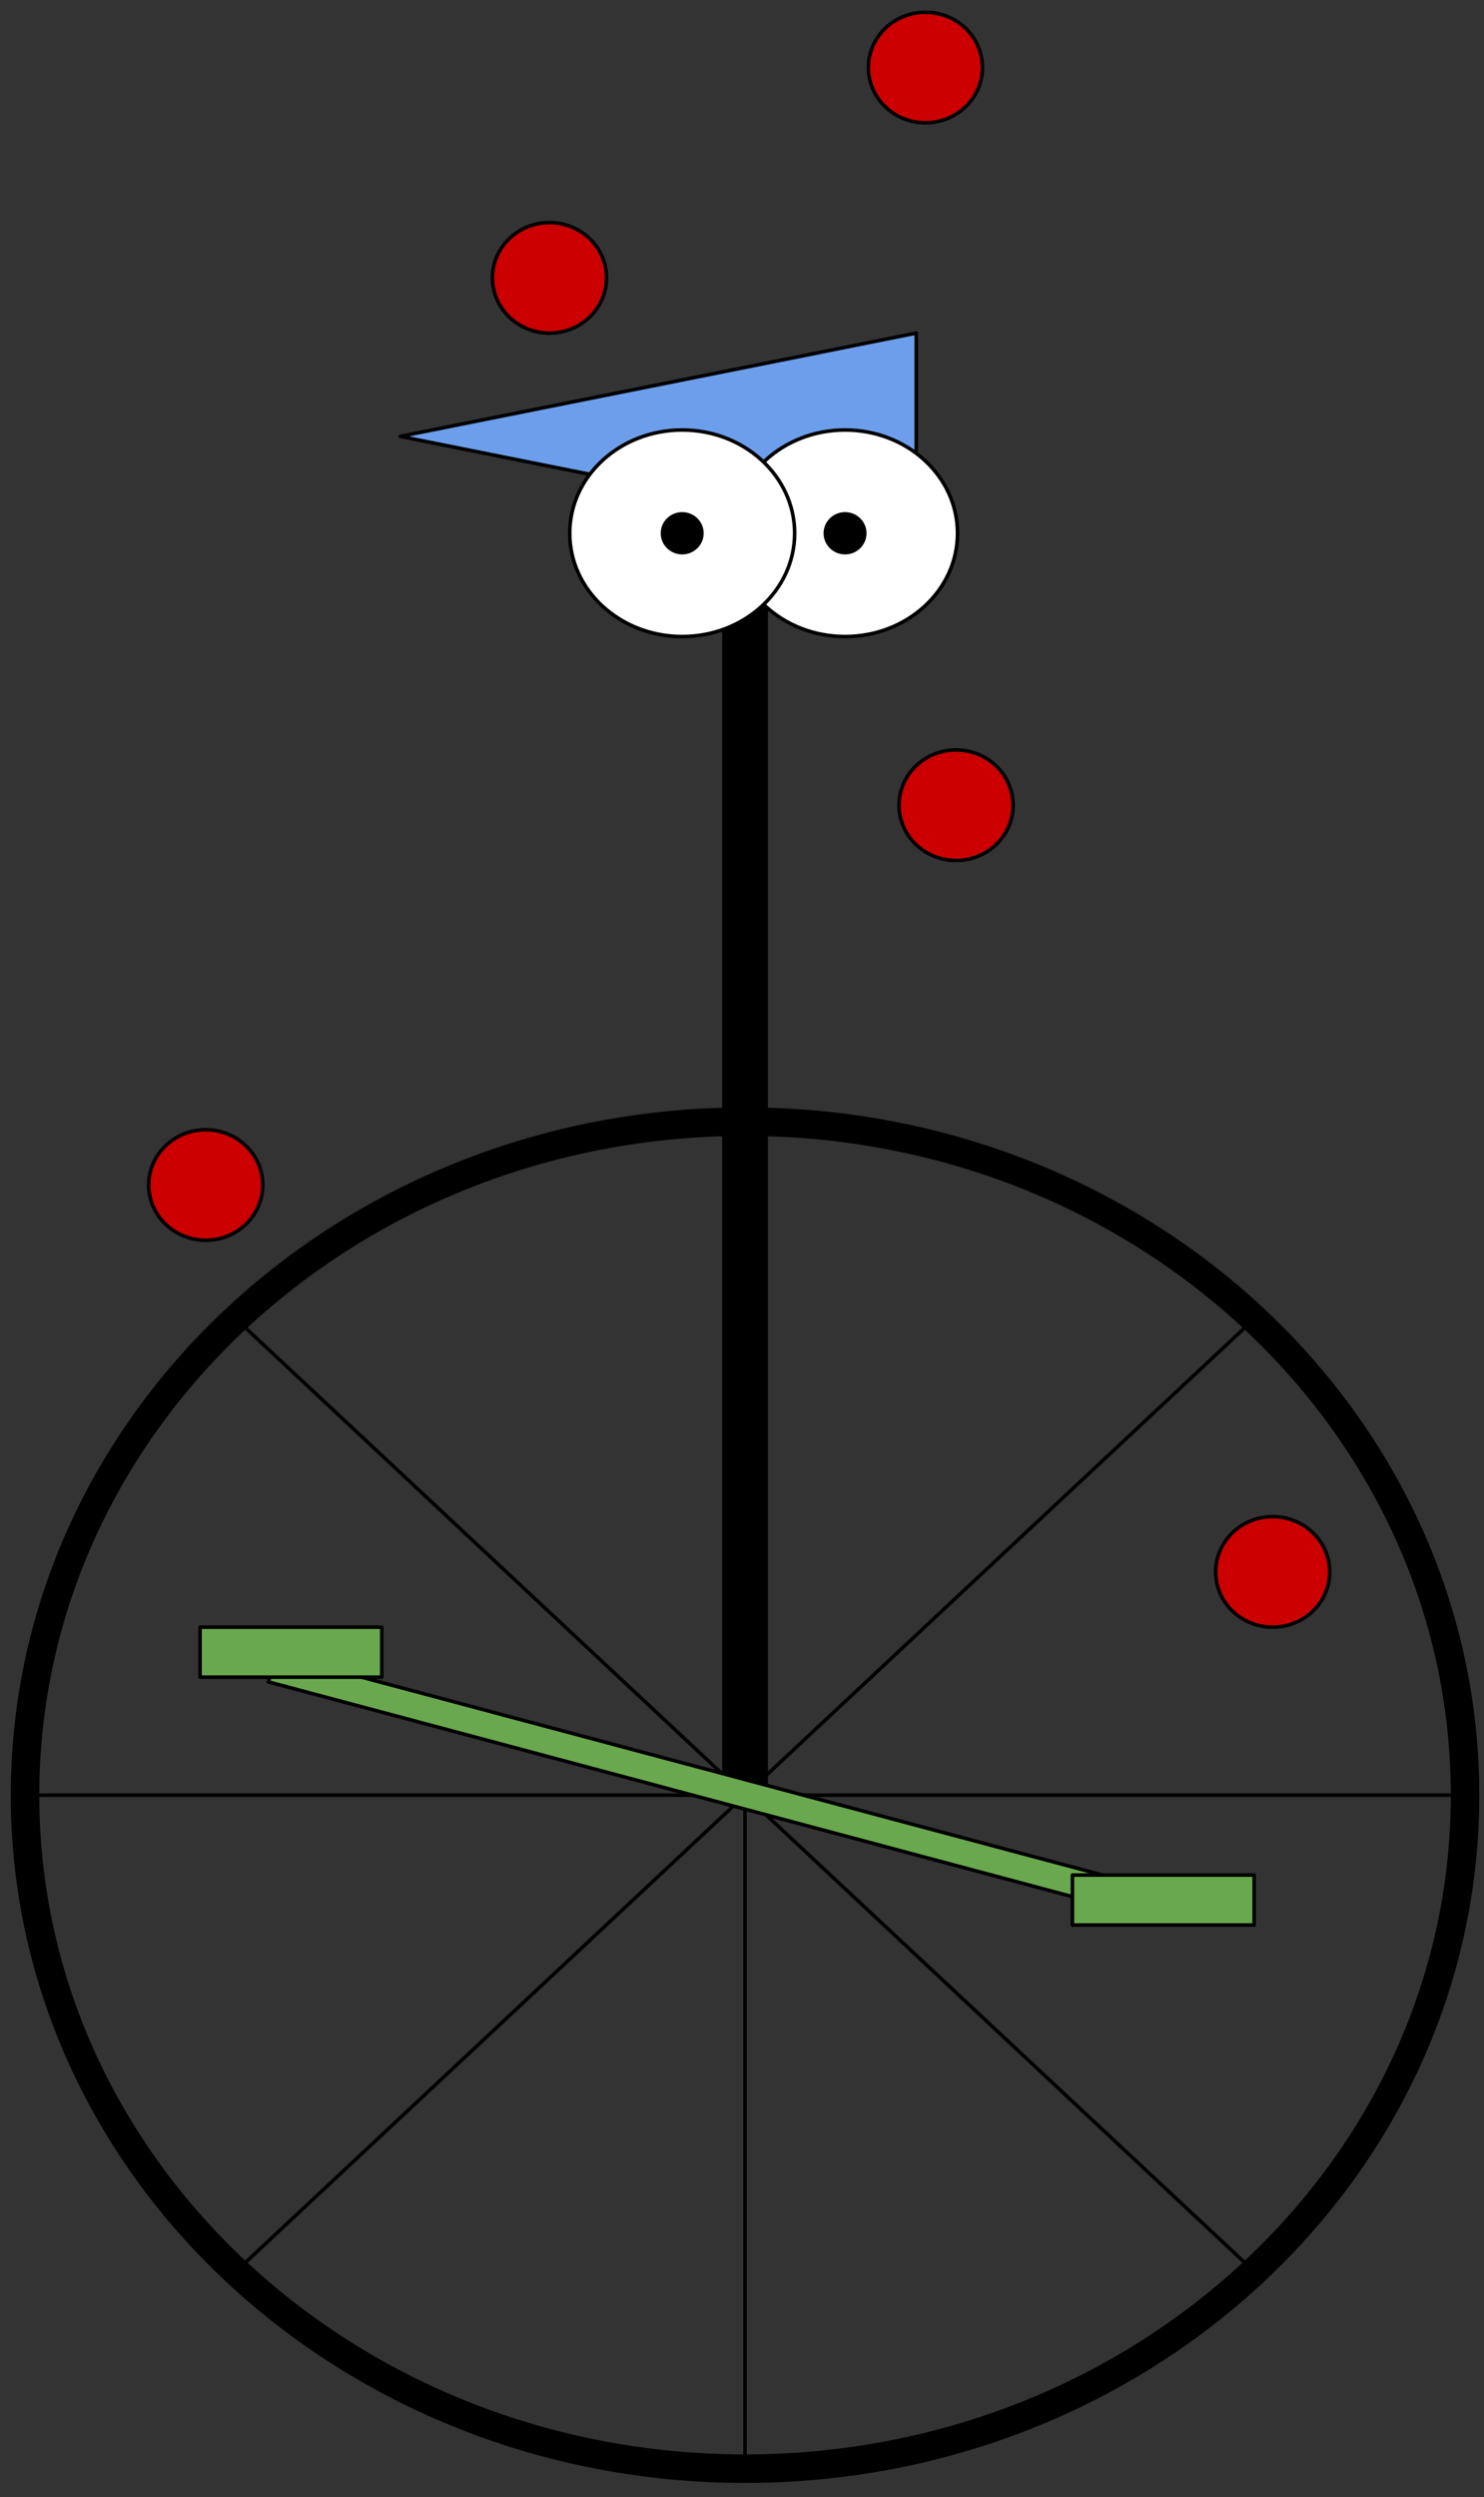 <?xml version="1.0" standalone="yes"?>

<svg version="1.1" viewBox="0.0 0.0 416.436 700.328" fill="none" stroke="none" stroke-linecap="square" stroke-miterlimit="10" xmlns="http://www.w3.org/2000/svg" xmlns:xlink="http://www.w3.org/1999/xlink"><rect x="0.0" y="0.0" width="416.436" height="700.328" fill="#333333" stroke="none"/><clipPath id="p.0"><path d="m0 0l416.436 0l0 700.328l-416.436 0l0 -700.328z" clip-rule="nonzero"></path></clipPath><g clip-path="url(#p.0)"><path fill="#000000" fill-opacity="0.0" d="m0 0l416.436 0l0 700.328l-416.436 0z" fill-rule="nonzero"></path><path fill="#000000" fill-opacity="0.0" d="m7.025 503.451l0 0c0 -104.317 90.46 -188.882 202.047 -188.882l0 0c111.588 0 202.047 84.565 202.047 188.882l0 0c0 104.317 -90.46 188.882 -202.047 188.882l0 0c-111.588 0 -202.047 -84.565 -202.047 -188.882z" fill-rule="nonzero"></path><path stroke="#000000" stroke-width="8.0" stroke-linejoin="round" stroke-linecap="butt" d="m7.025 503.451l0 0c0 -104.317 90.46 -188.882 202.047 -188.882l0 0c111.588 0 202.047 84.565 202.047 188.882l0 0c0 104.317 -90.46 188.882 -202.047 188.882l0 0c-111.588 0 -202.047 -84.565 -202.047 -188.882z" fill-rule="nonzero"></path><path fill="#000000" fill-opacity="0.0" d="m209.072 314.57l0 377.764" fill-rule="nonzero"></path><path stroke="#000000" stroke-width="1.0" stroke-linejoin="round" stroke-linecap="butt" d="m209.072 314.57l0 377.764" fill-rule="nonzero"></path><path fill="#000000" fill-opacity="0.0" d="m66.203 637.011l285.732 -267.118" fill-rule="nonzero"></path><path stroke="#000000" stroke-width="1.0" stroke-linejoin="round" stroke-linecap="butt" d="m66.203 637.011l285.732 -267.118" fill-rule="nonzero"></path><path fill="#000000" fill-opacity="0.0" d="m66.203 369.892l285.732 267.118" fill-rule="nonzero"></path><path stroke="#000000" stroke-width="1.0" stroke-linejoin="round" stroke-linecap="butt" d="m66.203 369.892l285.732 267.118" fill-rule="nonzero"></path><path fill="#000000" fill-opacity="0.0" d="m411.119 503.451l-404.094 0" fill-rule="nonzero"></path><path stroke="#000000" stroke-width="1.0" stroke-linejoin="round" stroke-linecap="butt" d="m411.119 503.451l-404.094 0" fill-rule="nonzero"></path><path fill="#000000" d="m203.151 125.688l11.843 0l0 377.764l-11.843 0z" fill-rule="nonzero"></path><path stroke="#000000" stroke-width="1.0" stroke-linejoin="round" stroke-linecap="butt" d="m203.151 125.688l11.843 0l0 377.764l-11.843 0z" fill-rule="nonzero"></path><path fill="#6d9eeb" d="m257.115 151.342l-144.787 -28.961l144.787 -28.961z" fill-rule="nonzero"></path><path stroke="#000000" stroke-width="1.0" stroke-linejoin="round" stroke-linecap="butt" d="m257.115 151.342l-144.787 -28.961l144.787 -28.961z" fill-rule="nonzero"></path><path fill="#ffffff" d="m205.579 149.554l0 0c0 -15.995 14.129 -28.961 31.559 -28.961l0 0c17.43 0 31.559 12.966 31.559 28.961l0 0c0 15.995 -14.129 28.961 -31.559 28.961l0 0c-17.43 0 -31.559 -12.966 -31.559 -28.961z" fill-rule="nonzero"></path><path stroke="#000000" stroke-width="1.0" stroke-linejoin="round" stroke-linecap="butt" d="m205.579 149.554l0 0c0 -15.995 14.129 -28.961 31.559 -28.961l0 0c17.43 0 31.559 12.966 31.559 28.961l0 0c0 15.995 -14.129 28.961 -31.559 28.961l0 0c-17.43 0 -31.559 -12.966 -31.559 -28.961z" fill-rule="nonzero"></path><path fill="#000000" d="m231.61 149.554l0 0c0 -3.001 2.475 -5.433 5.528 -5.433l0 0c1.466 0 2.872 0.572 3.909 1.591c1.037 1.019 1.619 2.401 1.619 3.842l0 0c0 3.001 -2.475 5.433 -5.528 5.433l0 0c-3.053 0 -5.528 -2.432 -5.528 -5.433z" fill-rule="nonzero"></path><path stroke="#000000" stroke-width="1.0" stroke-linejoin="round" stroke-linecap="butt" d="m231.61 149.554l0 0c0 -3.001 2.475 -5.433 5.528 -5.433l0 0c1.466 0 2.872 0.572 3.909 1.591c1.037 1.019 1.619 2.401 1.619 3.842l0 0c0 3.001 -2.475 5.433 -5.528 5.433l0 0c-3.053 0 -5.528 -2.432 -5.528 -5.433z" fill-rule="nonzero"></path><path fill="#ffffff" d="m159.875 149.554l0 0c0 -15.995 14.129 -28.961 31.559 -28.961l0 0c17.43 0 31.559 12.966 31.559 28.961l0 0c0 15.995 -14.129 28.961 -31.559 28.961l0 0c-17.43 0 -31.559 -12.966 -31.559 -28.961z" fill-rule="nonzero"></path><path stroke="#000000" stroke-width="1.0" stroke-linejoin="round" stroke-linecap="butt" d="m159.875 149.554l0 0c0 -15.995 14.129 -28.961 31.559 -28.961l0 0c17.43 0 31.559 12.966 31.559 28.961l0 0c0 15.995 -14.129 28.961 -31.559 28.961l0 0c-17.43 0 -31.559 -12.966 -31.559 -28.961z" fill-rule="nonzero"></path><path fill="#000000" d="m185.907 149.554l0 0c0 -3.001 2.475 -5.433 5.528 -5.433l0 0c1.466 0 2.872 0.572 3.909 1.591c1.037 1.019 1.619 2.401 1.619 3.842l0 0c0 3.001 -2.475 5.433 -5.528 5.433l0 0c-3.053 0 -5.528 -2.432 -5.528 -5.433z" fill-rule="nonzero"></path><path stroke="#000000" stroke-width="1.0" stroke-linejoin="round" stroke-linecap="butt" d="m185.907 149.554l0 0c0 -3.001 2.475 -5.433 5.528 -5.433l0 0c1.466 0 2.872 0.572 3.909 1.591c1.037 1.019 1.619 2.401 1.619 3.842l0 0c0 3.001 -2.475 5.433 -5.528 5.433l0 0c-3.053 0 -5.528 -2.432 -5.528 -5.433z" fill-rule="nonzero"></path><path fill="#6aa84f" d="m77.41 463.927l255.402 68.189l-2.079 7.748l-255.402 -68.189z" fill-rule="nonzero"></path><path stroke="#000000" stroke-width="1.0" stroke-linejoin="round" stroke-linecap="butt" d="m77.41 463.927l255.402 68.189l-2.079 7.748l-255.402 -68.189z" fill-rule="nonzero"></path><path fill="#6aa84f" d="m56.138 456.333l50.992 0l0 14.016l-50.992 0z" fill-rule="nonzero"></path><path stroke="#000000" stroke-width="1.0" stroke-linejoin="round" stroke-linecap="butt" d="m56.138 456.333l50.992 0l0 14.016l-50.992 0z" fill-rule="nonzero"></path><path fill="#6aa84f" d="m300.944 525.848l50.992 0l0 14.016l-50.992 0z" fill-rule="nonzero"></path><path stroke="#000000" stroke-width="1.0" stroke-linejoin="round" stroke-linecap="butt" d="m300.944 525.848l50.992 0l0 14.016l-50.992 0z" fill-rule="nonzero"></path><path fill="#cc0000" d="m341.138 440.837l0 0c0 -8.558 7.163 -15.496 16.0 -15.496l0 0c4.243 0 8.313 1.633 11.314 4.539c3.001 2.906 4.686 6.848 4.686 10.957l0 0c0 8.558 -7.163 15.496 -16.0 15.496l0 0c-8.837 0 -16.0 -6.938 -16.0 -15.496z" fill-rule="nonzero"></path><path stroke="#000000" stroke-width="1.0" stroke-linejoin="round" stroke-linecap="butt" d="m341.138 440.837l0 0c0 -8.558 7.163 -15.496 16.0 -15.496l0 0c4.243 0 8.313 1.633 11.314 4.539c3.001 2.906 4.686 6.848 4.686 10.957l0 0c0 8.558 -7.163 15.496 -16.0 15.496l0 0c-8.837 0 -16.0 -6.938 -16.0 -15.496z" fill-rule="nonzero"></path><path fill="#cc0000" d="m252.282 225.822l0 0c0 -8.558 7.163 -15.496 16 -15.496l0 0c4.243 0 8.313 1.633 11.314 4.539c3.001 2.906 4.686 6.848 4.686 10.957l0 0c0 8.558 -7.163 15.496 -16.0 15.496l0 0c-8.837 0 -16 -6.938 -16 -15.496z" fill-rule="nonzero"></path><path stroke="#000000" stroke-width="1.0" stroke-linejoin="round" stroke-linecap="butt" d="m252.282 225.822l0 0c0 -8.558 7.163 -15.496 16 -15.496l0 0c4.243 0 8.313 1.633 11.314 4.539c3.001 2.906 4.686 6.848 4.686 10.957l0 0c0 8.558 -7.163 15.496 -16.0 15.496l0 0c-8.837 0 -16 -6.938 -16 -15.496z" fill-rule="nonzero"></path><path fill="#cc0000" d="m41.728 332.333l0 0c0 -8.558 7.163 -15.496 16.0 -15.496l0 0c4.243 0 8.313 1.633 11.314 4.539c3.001 2.906 4.686 6.848 4.686 10.957l0 0c0 8.558 -7.163 15.496 -16.0 15.496l0 0c-8.837 0 -16.0 -6.938 -16.0 -15.496z" fill-rule="nonzero"></path><path stroke="#000000" stroke-width="1.0" stroke-linejoin="round" stroke-linecap="butt" d="m41.728 332.333l0 0c0 -8.558 7.163 -15.496 16.0 -15.496l0 0c4.243 0 8.313 1.633 11.314 4.539c3.001 2.906 4.686 6.848 4.686 10.957l0 0c0 8.558 -7.163 15.496 -16.0 15.496l0 0c-8.837 0 -16.0 -6.938 -16.0 -15.496z" fill-rule="nonzero"></path><path fill="#cc0000" d="m138.188 77.924l0 0c0 -8.558 7.163 -15.496 16.0 -15.496l0 0c4.243 0 8.313 1.633 11.314 4.539c3.001 2.906 4.686 6.848 4.686 10.957l0 0c0 8.558 -7.163 15.496 -16.0 15.496l0 0c-8.837 0 -16.0 -6.938 -16.0 -15.496z" fill-rule="nonzero"></path><path stroke="#000000" stroke-width="1.0" stroke-linejoin="round" stroke-linecap="butt" d="m138.188 77.924l0 0c0 -8.558 7.163 -15.496 16.0 -15.496l0 0c4.243 0 8.313 1.633 11.314 4.539c3.001 2.906 4.686 6.848 4.686 10.957l0 0c0 8.558 -7.163 15.496 -16.0 15.496l0 0c-8.837 0 -16.0 -6.938 -16.0 -15.496z" fill-rule="nonzero"></path><path fill="#cc0000" d="m243.686 18.94l0 0c0 -8.558 7.163 -15.496 16 -15.496l0 0c4.243 0 8.313 1.633 11.314 4.539c3.001 2.906 4.686 6.848 4.686 10.957l0 0c0 8.558 -7.163 15.496 -16.0 15.496l0 0c-8.837 0 -16 -6.938 -16 -15.496z" fill-rule="nonzero"></path><path stroke="#000000" stroke-width="1.0" stroke-linejoin="round" stroke-linecap="butt" d="m243.686 18.94l0 0c0 -8.558 7.163 -15.496 16 -15.496l0 0c4.243 0 8.313 1.633 11.314 4.539c3.001 2.906 4.686 6.848 4.686 10.957l0 0c0 8.558 -7.163 15.496 -16.0 15.496l0 0c-8.837 0 -16 -6.938 -16 -15.496z" fill-rule="nonzero"></path></g></svg>

